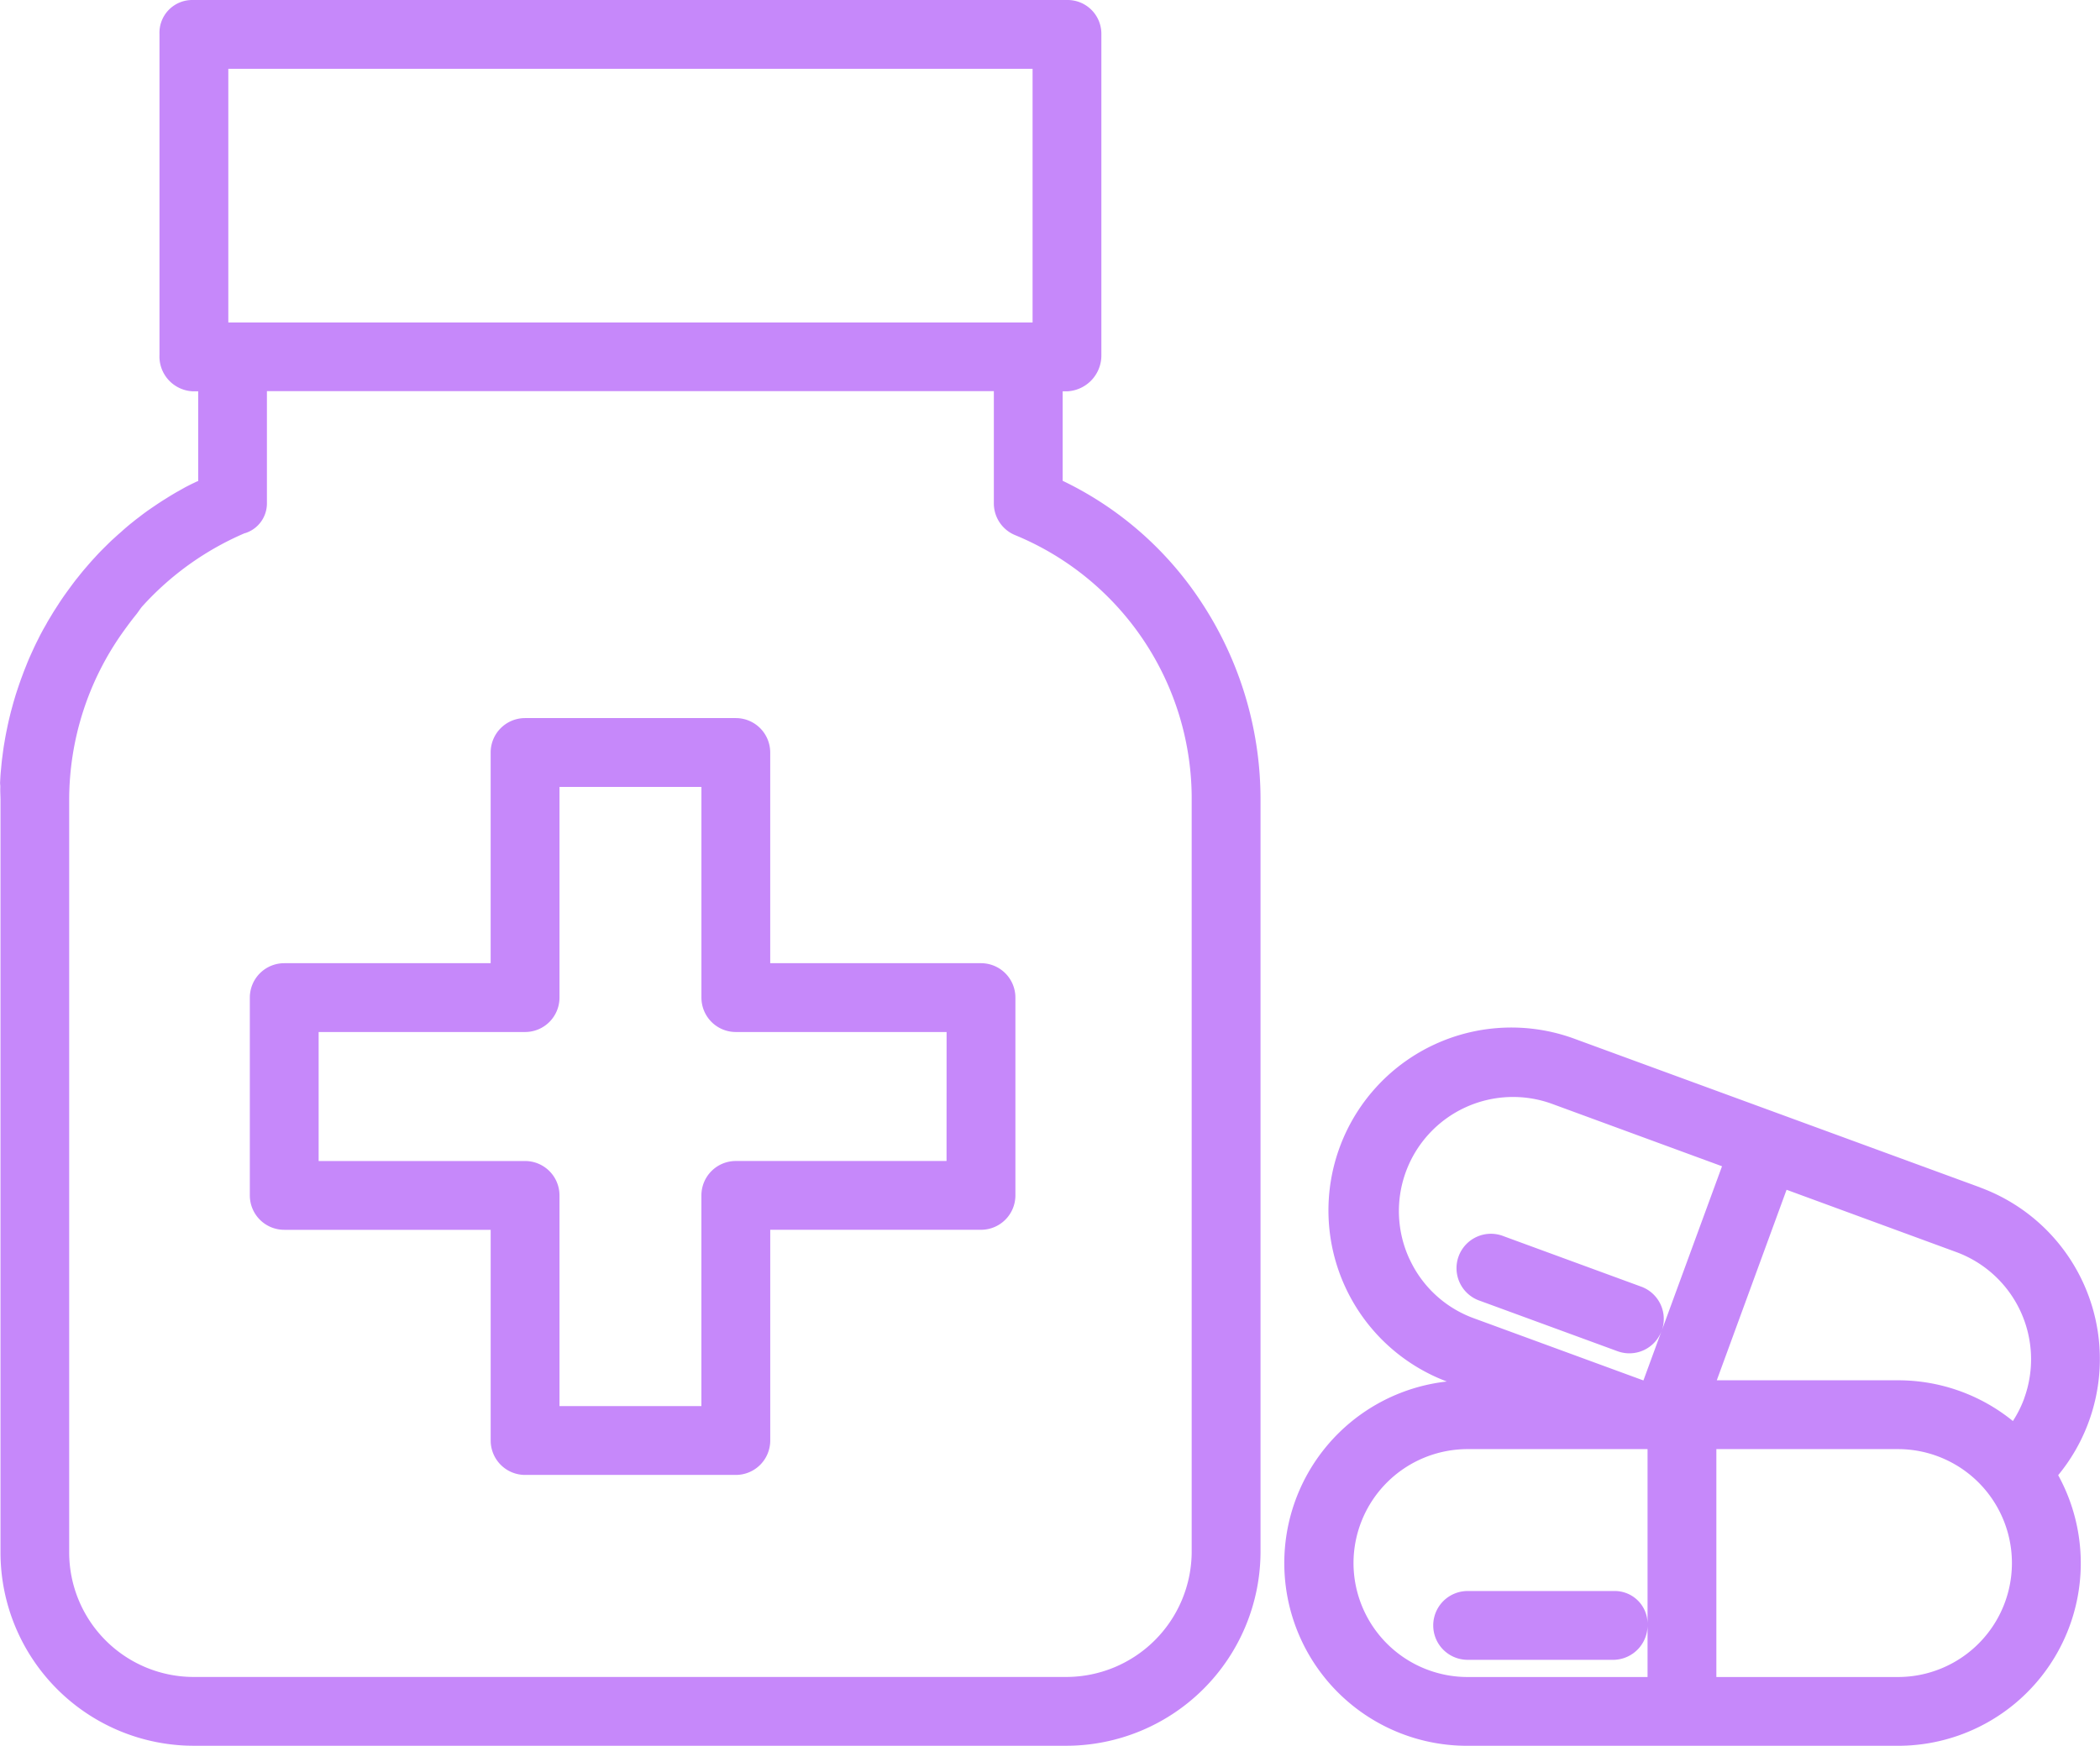 <svg xmlns="http://www.w3.org/2000/svg" width="84.26" height="70.061" viewBox="0 0 84.26 70.061"><defs><style>.a{fill:#c688fa;}</style></defs><g transform="translate(-0.001 -0.144)"><path class="a" d="M42.639,19.441V15.848h.187a1.441,1.441,0,0,0,1.366-1.463V1.511A1.355,1.355,0,0,0,42.827.144H7.718A1.314,1.314,0,0,0,6.4,1.51V14.384a1.4,1.4,0,0,0,1.316,1.463h.237v3.6c0,.009-.049.017-.066.026-.067.034-.141.068-.208.1-.085.044-.174.088-.259.133l-.2.113c-.082.046-.164.091-.244.139s-.135.081-.2.121-.157.1-.235.146l-.2.13-.224.152-.2.138c-.073.053-.146.106-.217.16s-.128.1-.191.146-.14.111-.21.166-.125.1-.186.152-.136.116-.2.175-.121.105-.18.158-.131.121-.2.182-.117.109-.174.164l-.191.189c-.056.057-.112.112-.167.169s-.124.132-.186.2-.107.115-.158.173-.123.14-.183.211-.1.114-.148.173c-.063.076-.125.154-.186.231-.044.055-.089.109-.131.164-.076.1-.15.2-.223.3l-.125.171c-.082.115-.163.231-.241.348-.038.056-.073.113-.11.17-.055.086-.111.171-.165.257-.039.063-.076.127-.115.191-.049.082-.1.162-.145.245s-.075.135-.113.2-.089.161-.132.241-.071.141-.107.212-.082.162-.121.243-.067.144-.1.216-.075.164-.112.247-.063.146-.094.22l-.1.251c-.03.075-.059.15-.086.224s-.064.169-.094.255-.053.151-.079.227-.058.173-.086.259-.048.153-.071.23-.052.175-.076.264-.042.154-.063.231-.045.179-.067.269-.037.154-.054.231-.039.183-.058.276c-.016.076-.031.153-.046.23-.017.094-.033.189-.049.284-.013.075-.026.151-.037.227-.014.1-.026.2-.039.293-.009.074-.02.148-.028.222-.011.1-.02.207-.03.31-.006.069-.013.138-.019.208-.009.116-.014.233-.02.348,0,.058.011.117.009.175-.007.175.008.351.008.526V62.442a7.76,7.76,0,0,0,7.743,7.763H42.788a7.8,7.8,0,0,0,7.79-7.767V32.265a14.384,14.384,0,0,0-2.388-7.975,13.775,13.775,0,0,0-5.55-4.85ZM9.162,2.905H41.432V13.087H9.162ZM47.816,62.434a5.04,5.04,0,0,1-5.033,5.01H7.765a5,5,0,0,1-4.988-5.006V32.265A11.616,11.616,0,0,1,4.95,25.488c.163-.227.326-.448.5-.663.09-.107.177-.254.27-.358a11.806,11.806,0,0,1,4.1-2.925h.012a1.25,1.25,0,0,0,.879-1.2v-4.5H39.878v4.5a1.376,1.376,0,0,0,.869,1.284,11.438,11.438,0,0,1,7.069,10.637Zm0,0"/><path class="a" d="M87.426,176.981H78.97v-8.456a1.381,1.381,0,0,0-1.381-1.381H69.134a1.381,1.381,0,0,0-1.381,1.381v8.456H59.471a1.381,1.381,0,0,0-1.381,1.381V186.3a1.381,1.381,0,0,0,1.381,1.381h8.283v8.456a1.381,1.381,0,0,0,1.381,1.381H77.59a1.381,1.381,0,0,0,1.381-1.381V187.68h8.456a1.381,1.381,0,0,0,1.381-1.381v-7.938A1.381,1.381,0,0,0,87.426,176.981Zm-1.381,7.938H77.59a1.381,1.381,0,0,0-1.381,1.38v8.456H70.515V186.3a1.381,1.381,0,0,0-1.381-1.38H60.851v-5.177h8.283a1.381,1.381,0,0,0,1.381-1.381v-8.456h5.695v8.456a1.381,1.381,0,0,0,1.381,1.381h8.456Zm0,0" transform="translate(-48.065 -138.182)"/><path class="a" d="M326.616,245.623,310.4,239.68a7.339,7.339,0,0,0-5.179,13.734,7.332,7.332,0,0,0,.83,14.619h17.267a7.329,7.329,0,0,0,6.433-10.86,7.334,7.334,0,0,0-3.141-11.549Zm1.773,8.468a4.58,4.58,0,0,1-.455.909,7.3,7.3,0,0,0-4.611-1.635h-7.27l2.8-7.646,6.809,2.5a4.585,4.585,0,0,1,2.723,5.876ZM303.723,248.5a4.579,4.579,0,0,1,5.731-6.225l6.809,2.5-2.42,6.6a1.38,1.38,0,0,0-.822-1.768l-5.514-2.022a1.381,1.381,0,1,0-.95,2.592l5.513,2.021a1.378,1.378,0,0,0,1.77-.82l-.73,1.991h-.006l-6.8-2.494a4.546,4.546,0,0,1-2.578-2.373Zm-2.246,12.2a4.578,4.578,0,0,1,4.579-4.573h7.219v7.031a1.316,1.316,0,0,0-1.346-1.336h-5.873a1.38,1.38,0,0,0,0,2.761h5.873a1.386,1.386,0,0,0,1.346-1.417v2.107h-7.219A4.579,4.579,0,0,1,301.477,260.7Zm21.845,4.573h-7.286v-9.146h7.286a4.573,4.573,0,1,1,0,9.146Zm0,0" transform="translate(-247.168 -197.827)"/></g></svg>